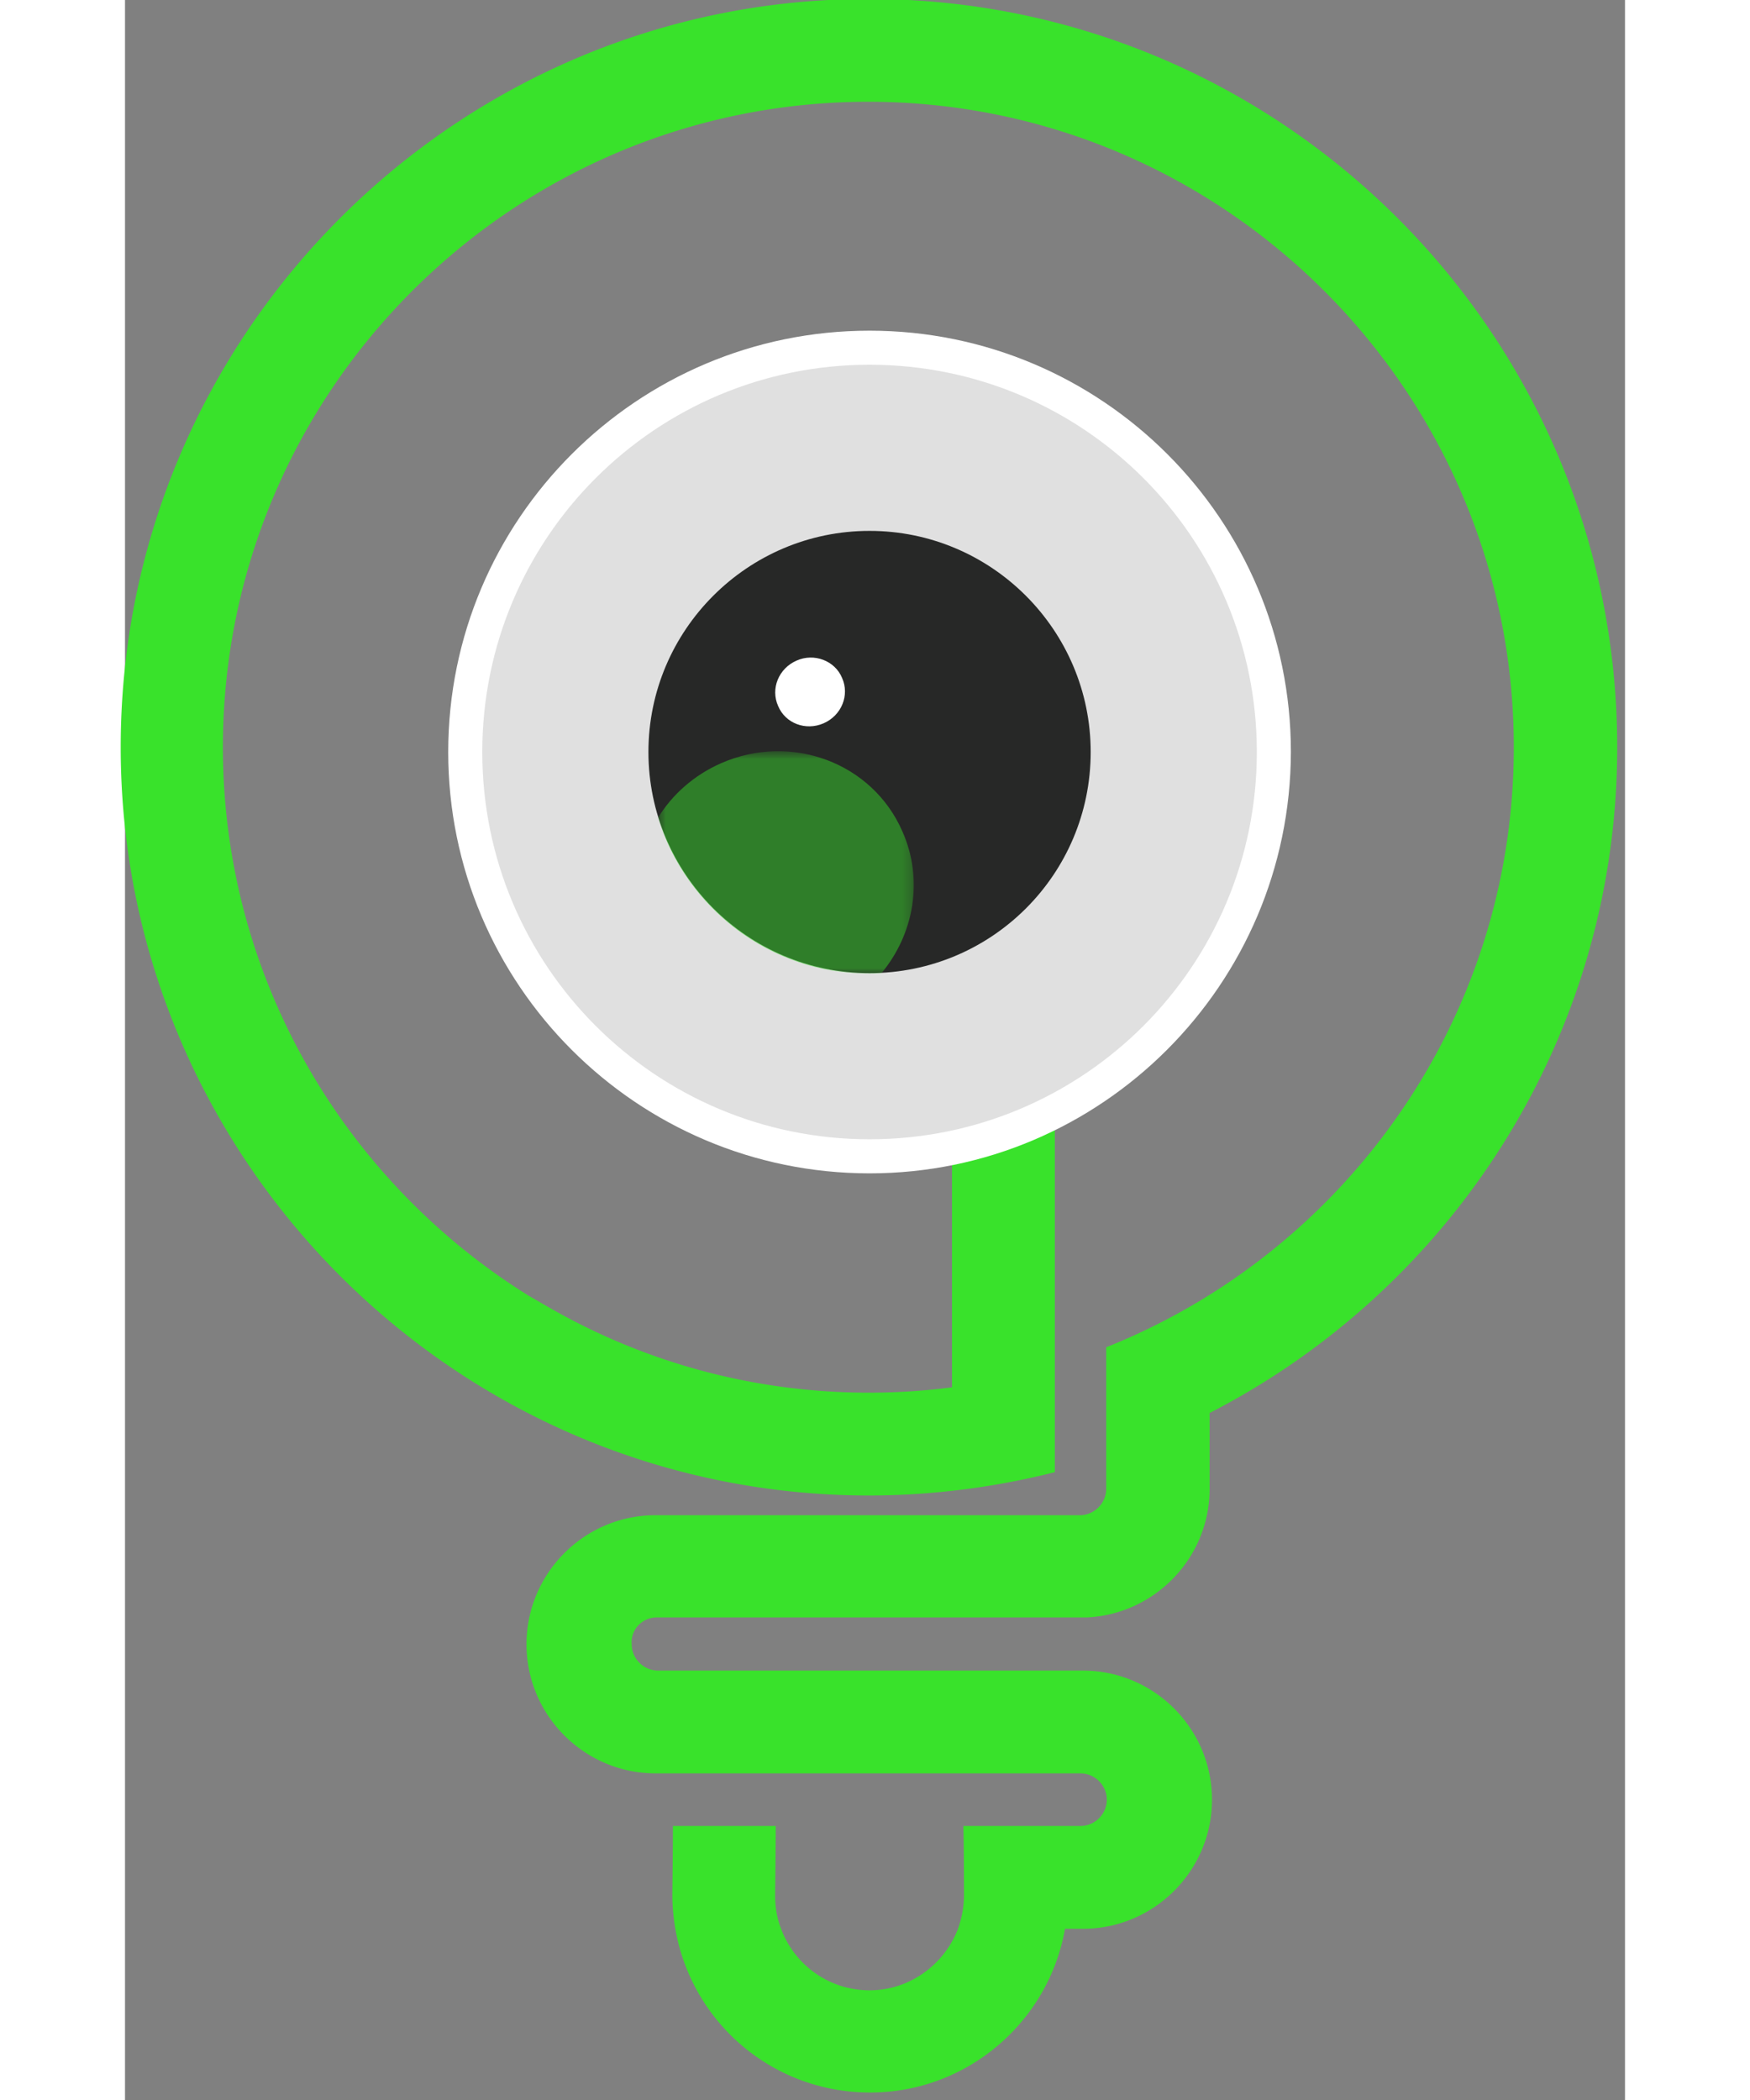 <svg width="250" height="300" viewBox="247 240 165 231"  fill="none"
                        xmlns="http://www.w3.org/2000/svg">
                        <rect x="247" y="240" width="165" height="231" fill="#808080" stroke="none"/>
                        <mask id="a" style="mask-type:luminance" maskUnits="userSpaceOnUse" x="0" y="0" width="1263"
                            height="710">
                            <path d="M1262.22 0H0v710h1262.22V0z" fill="#fff" />
                        </mask>
                        <g mask="url(#a)">
                            <path
                                d="M305.497 417.914h47.399c7.429-.395 13.411-6.574 13.411-14.134v-8.349c26.625-13.675 44.836-41.351 44.836-73.236 0-45.426-36.947-82.307-82.308-82.307-45.361-.066-82.307 36.881-82.307 82.307 0 45.361 36.946 82.308 82.307 82.308 7.034 0 13.937-.921 20.446-2.564v-51.081h-11.308v41.746a70.401 70.401 0 01-9.138.591c-12.819 0-24.85-3.418-35.237-9.401l-2.169-1.249c-20.183-12.556-33.66-34.908-33.66-60.35 0-39.181 31.885-71 71-71 39.116 0 71 31.885 71 71 0 29.912-18.604 55.551-44.835 66.004v15.581c0 1.512-1.249 2.826-2.761 2.892h-46.807c-7.823 0-14.2 6.377-14.2 14.2 0 7.823 6.377 14.2 14.2 14.2h46.741c1.578 0 2.893 1.315 2.893 2.893 0 1.578-1.315 2.892-2.893 2.892h-12.885c.066 2.499.066 7.166.066 7.626 0 1.315-.263 2.564-.657 3.682-1.512 3.944-5.325 6.771-9.73 6.771-4.47 0-8.283-2.827-9.73-6.771-.46-1.184-.657-2.367-.657-3.682 0-.46.066-5.127.066-7.626h-11.308c0 2.499-.065 7.166-.065 7.626 0 1.249.131 2.498.328 3.682 1.775 10.255 10.65 18.013 21.432 18.013 10.715 0 19.656-7.823 21.431-18.013h1.972c7.824 0 14.2-6.377 14.2-14.2 0-7.823-6.376-14.2-14.2-14.2h-46.741c-1.578 0-2.893-1.315-2.893-2.893-.131-1.643 1.183-2.958 2.761-2.958z"
                                fill="#39E22B" />
                        </g>
                        <mask id="b" style="mask-type:luminance" maskUnits="userSpaceOnUse" x="0" y="0" width="1263"
                            height="710">
                            <path d="M1262.22 0H0v710h1262.22V0z" fill="#fff" />
                        </mask>
                        <g mask="url(#b)">
                            <path
                                d="M328.901 369.069c-25.573 0-46.347-20.775-46.347-46.348s20.774-46.347 46.347-46.347 46.347 20.774 46.347 46.347c-.066 25.573-20.84 46.348-46.347 46.348zm0-85.266c-21.432 0-38.919 17.487-38.919 38.918 0 21.432 17.487 38.919 38.919 38.919 21.431 0 38.918-17.487 38.918-38.919-.065-21.431-17.487-38.918-38.918-38.918z"
                                fill="#fff" />
                        </g>
                        <mask id="c" style="mask-type:luminance" maskUnits="userSpaceOnUse" x="0" y="0" width="1263"
                            height="710">
                            <path d="M1262.22 0H0v710h1262.22V0z" fill="#fff" />
                        </mask>
                        <g mask="url(#c)">
                            <path
                                d="M371.501 322.721c0 23.536-19.065 42.6-42.6 42.6s-42.6-19.064-42.6-42.6c0-23.535 19.065-42.6 42.6-42.6s42.6 19.065 42.6 42.6z"
                                fill="#E0E0E0" />
                        </g>
                        <mask id="d" style="mask-type:luminance" maskUnits="userSpaceOnUse" x="0" y="0" width="1263"
                            height="710">
                            <path d="M1262.22 0H0v710h1262.22V0z" fill="#fff" />
                        </mask>
                        <g mask="url(#d)">
                            <path
                                d="M353.225 322.721c0 13.477-10.913 24.324-24.324 24.324-13.411 0-24.324-10.913-24.324-24.324 0-13.411 10.913-24.324 24.324-24.324 13.411 0 24.324 10.913 24.324 24.324z"
                                fill="#272827" />
                        </g>
                        <mask id="e" style="mask-type:luminance" maskUnits="userSpaceOnUse" x="0" y="0" width="1263"
                            height="710">
                            <path d="M1262.22 0H0v710h1262.22V0z" fill="#fff" />
                        </mask>
                        <g mask="url(#e)">
                            <path
                                d="M325.877 314.569c.855 1.907-.066 4.142-2.038 4.997-1.972.854-4.207 0-4.996-1.907-.855-1.906.065-4.141 2.038-4.996 1.906-.855 4.207 0 4.996 1.906z"
                                fill="#fff" />
                        </g>
                        <mask id="f" style="mask-type:luminance" maskUnits="userSpaceOnUse" x="0" y="0" width="1263"
                            height="710">
                            <path d="M1262.22 0H0v710h1262.22V0z" fill="#fff" />
                        </mask>
                        <g opacity=".46" mask="url(#f)">
                            <mask id="g" style="mask-type:luminance" maskUnits="userSpaceOnUse" x="305" y="322"
                                width="29" height="26">
                                <path d="M333.766 322.656h-28.137v24.389h28.137v-24.389z" fill="#fff" />
                            </mask>
                            <g mask="url(#g)">
                                <path
                                    d="M332.517 331.465c-3.287-7.56-12.228-10.913-19.986-7.495-2.958 1.315-5.325 3.419-6.902 5.983 3.089 9.927 12.293 17.158 23.272 17.158.46 0 .92 0 1.315-.066 3.55-4.273 4.667-10.255 2.301-15.58z"
                                    fill="#39E22B" />
                            </g>
                        </g>
                    </svg>
